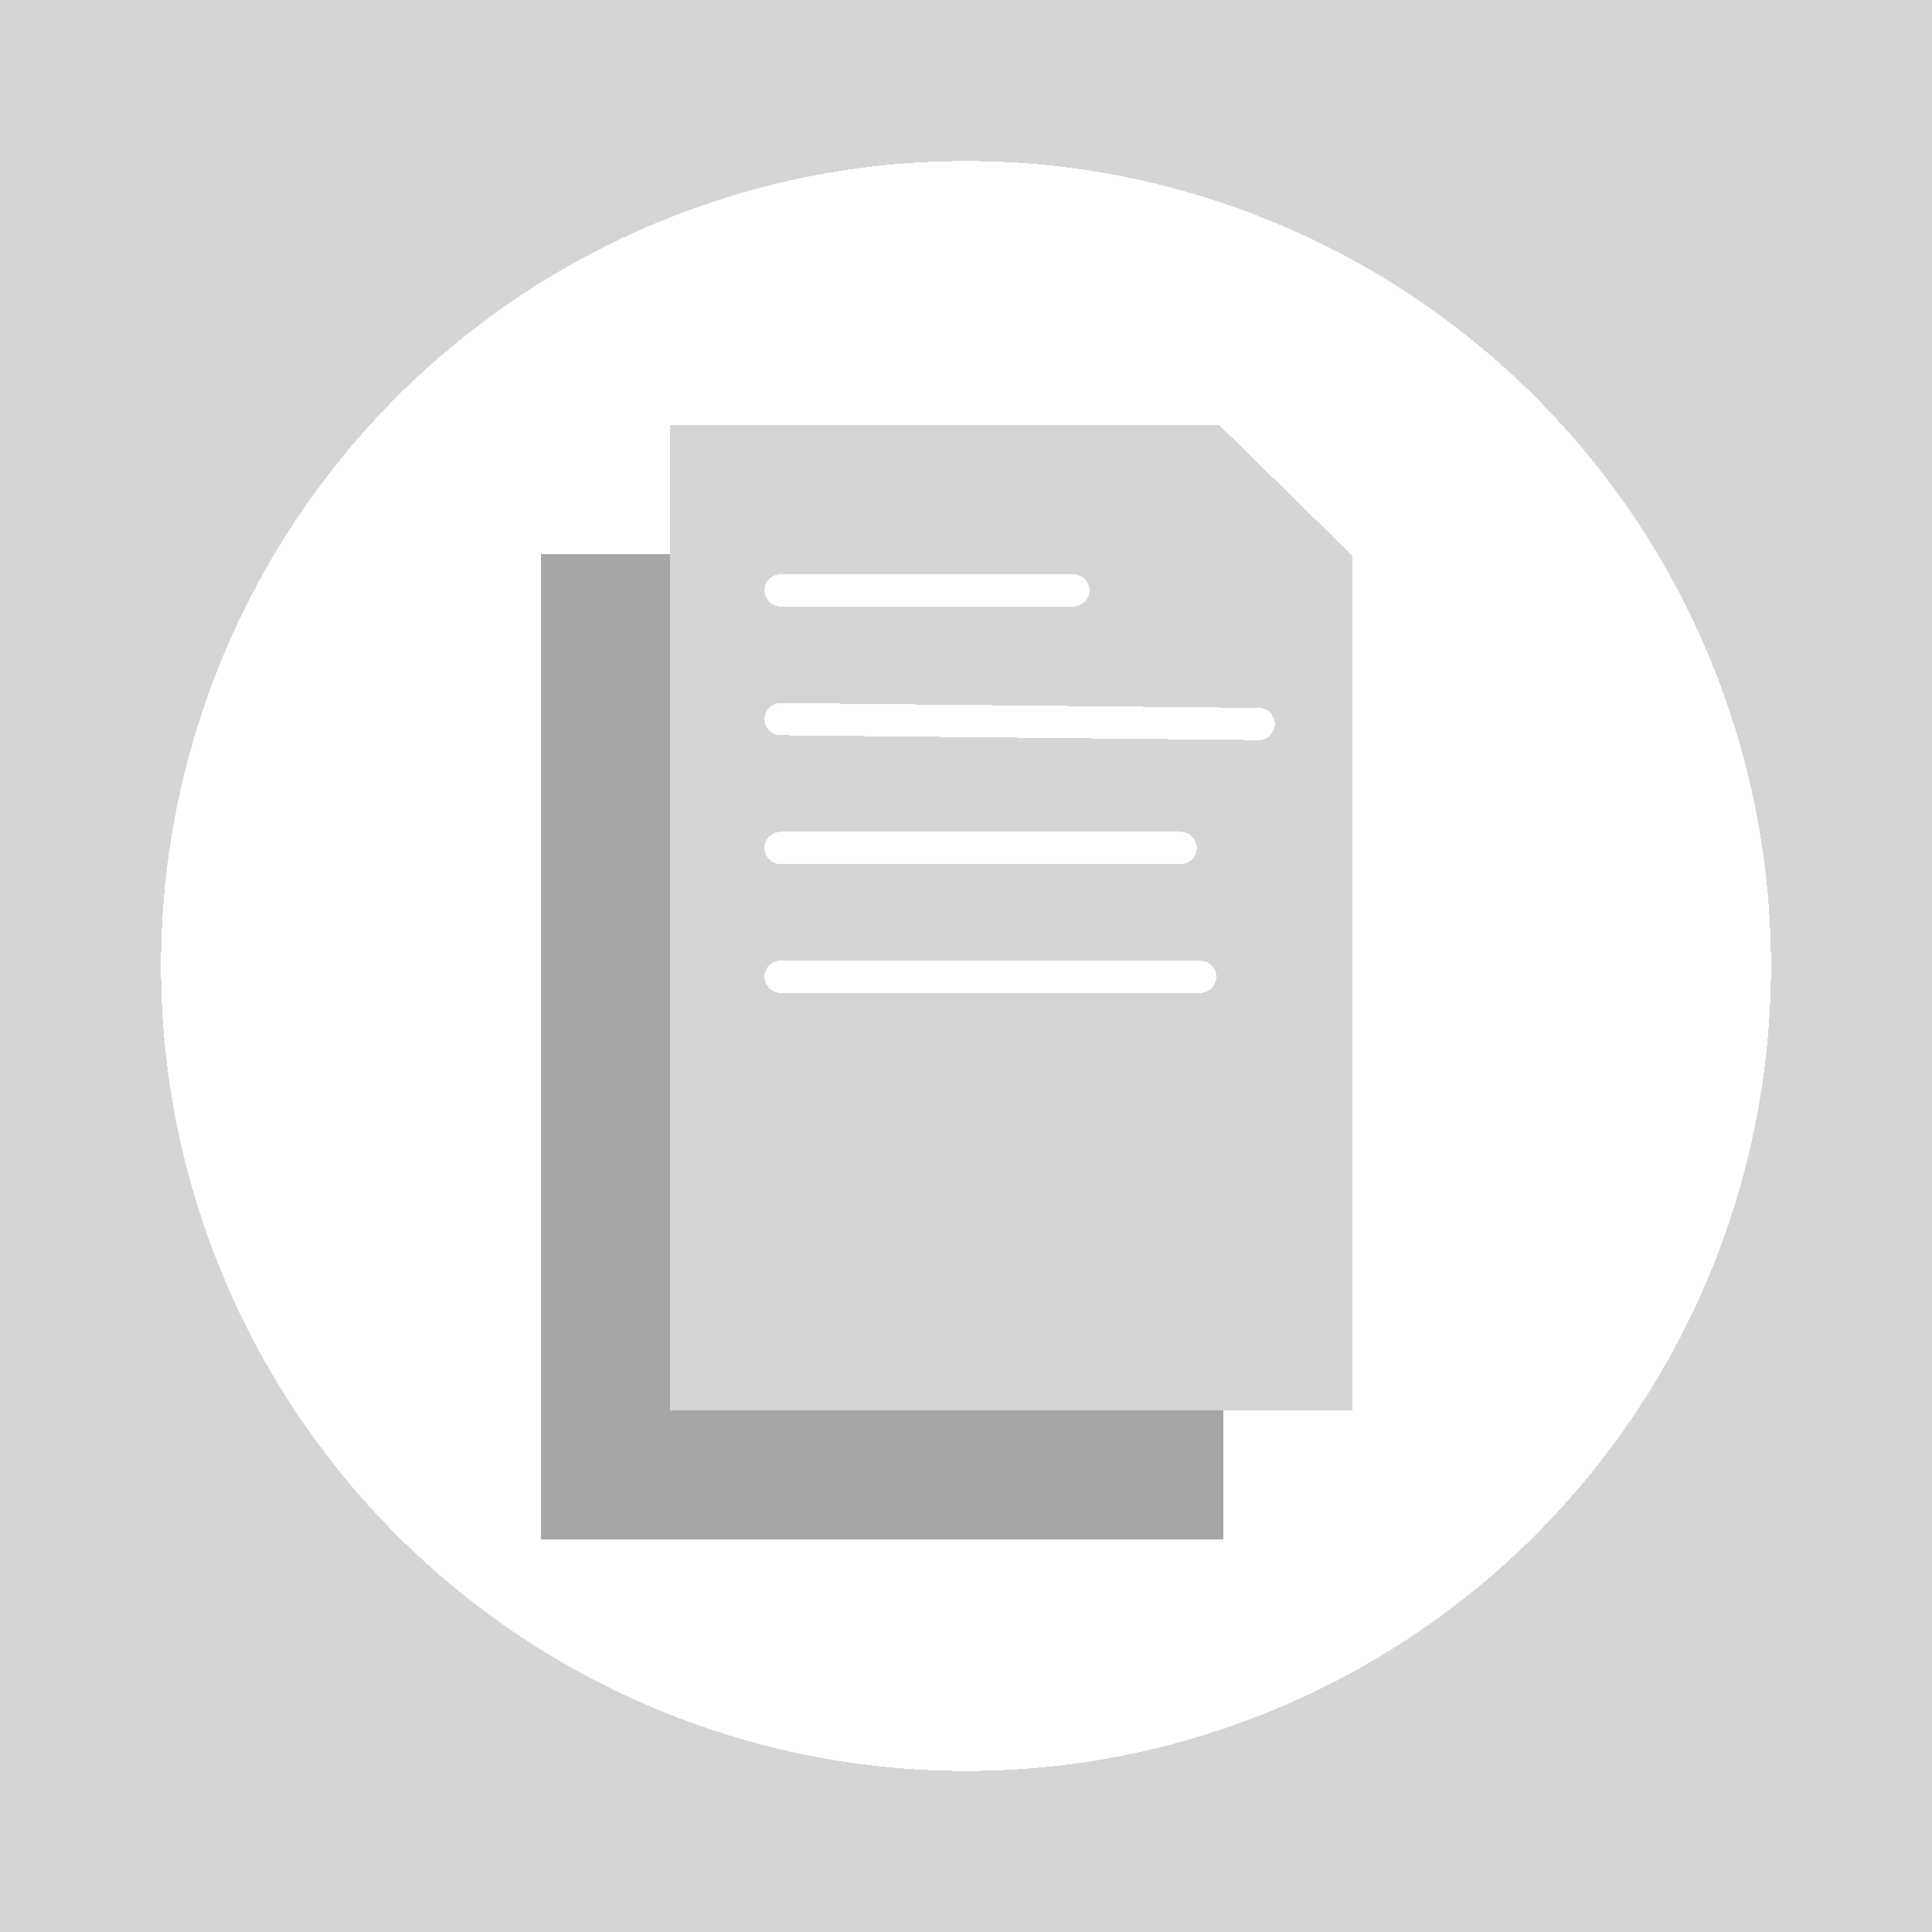 <?xml version="1.0" encoding="UTF-8" standalone="no"?>
<svg
   xmlns:dc="http://purl.org/dc/elements/1.1/"
   xmlns:cc="http://creativecommons.org/ns#"
   xmlns:rdf="http://www.w3.org/1999/02/22-rdf-syntax-ns#"
   xmlns:svg="http://www.w3.org/2000/svg"
   xmlns="http://www.w3.org/2000/svg"
   xmlns:sodipodi="http://sodipodi.sourceforge.net/DTD/sodipodi-0.dtd"
   xmlns:inkscape="http://www.inkscape.org/namespaces/inkscape"
   width="300"
   height="300"
   viewBox="0 0 79.375 79.375"
   version="1.1"
   id="svg8"
   shape-rendering="crispEdges"
   inkscape:version="1.0.2 (e86c8708, 2021-01-15)"
   sodipodi:docname="generic_document.svg">
  <defs
     id="defs2" />
  <sodipodi:namedview
     id="base"
     pagecolor="#ffffff"
     bordercolor="#666666"
     borderopacity="1.0"
     inkscape:pageopacity="0.0"
     inkscape:pageshadow="2"
     inkscape:zoom="1"
     inkscape:cx="141.28321"
     inkscape:cy="159.21231"
     inkscape:document-units="mm"
     inkscape:current-layer="layer1"
     inkscape:document-rotation="0"
     showgrid="false"
     units="px"
     inkscape:snap-bbox="true"
     inkscape:bbox-paths="true"
     inkscape:window-width="1077"
     inkscape:window-height="790"
     inkscape:window-x="548"
     inkscape:window-y="175"
     inkscape:window-maximized="0" />
  <g
     inkscape:label="Layer 1"
     inkscape:groupmode="layer"
     id="layer1">
    <rect
       style="fill:#d5d5d5;fill-rule:evenodd;stroke-width:0.313;fill-opacity:1"
       id="rect12"
       width="79.375"
       height="79.375"
       x="0"
       y="0" />
    <circle
       style="fill:#ffffff;fill-opacity:1;stroke-width:0.265"
       id="path839"
       cx="39.688"
       cy="39.688"
       r="33.073" />
    <rect
       style="fill:#a6a6a6;fill-opacity:1;stroke:none;stroke-width:0.265;stroke-miterlimit:4;stroke-dasharray:none;stroke-opacity:1"
       id="rect847"
       width="28.046"
       height="40.481"
       x="22.225"
       y="22.754" />
    <rect
       style="fill:#d5d5d5;fill-opacity:1;stroke-width:0.265;stroke-miterlimit:4;stroke-dasharray:none;stroke:none;stroke-opacity:1"
       id="rect843"
       width="28.046"
       height="40.481"
       x="27.517"
       y="17.462" />
    <path
       style="fill:#ffffff;fill-opacity:1;stroke:none;stroke-width:0.265px;stroke-linecap:butt;stroke-linejoin:miter;stroke-opacity:1"
       d="m 55.562,17.462 -5.935,-0.456 6.241,6.126 z"
       id="path845"
       sodipodi:nodetypes="cccc" />
    <path
       style="fill:none;stroke:#ffffff;stroke-width:1.323;stroke-linecap:round;stroke-linejoin:miter;stroke-miterlimit:4;stroke-dasharray:none;stroke-opacity:1"
       d="M 32.071,24.253 H 44.097"
       id="path851" />
    <path
       style="fill:none;stroke:#ffffff;stroke-width:1.323;stroke-linecap:round;stroke-linejoin:miter;stroke-miterlimit:4;stroke-dasharray:none;stroke-opacity:1"
       d="m 32.071,29.545 19.643,0.2"
       id="path853"
       sodipodi:nodetypes="cc" />
    <path
       style="fill:none;stroke:#ffffff;stroke-width:1.323;stroke-linecap:round;stroke-linejoin:miter;stroke-miterlimit:4;stroke-dasharray:none;stroke-opacity:1"
       d="m 32.071,34.837 16.436,0"
       id="path855"
       sodipodi:nodetypes="cc" />
    <path
       style="fill:none;stroke:#ffffff;stroke-width:1.323;stroke-linecap:round;stroke-linejoin:miter;stroke-miterlimit:4;stroke-dasharray:none;stroke-opacity:1"
       d="m 32.071,40.128 17.238,0"
       id="path857"
       sodipodi:nodetypes="cc" />
  </g>
</svg>
